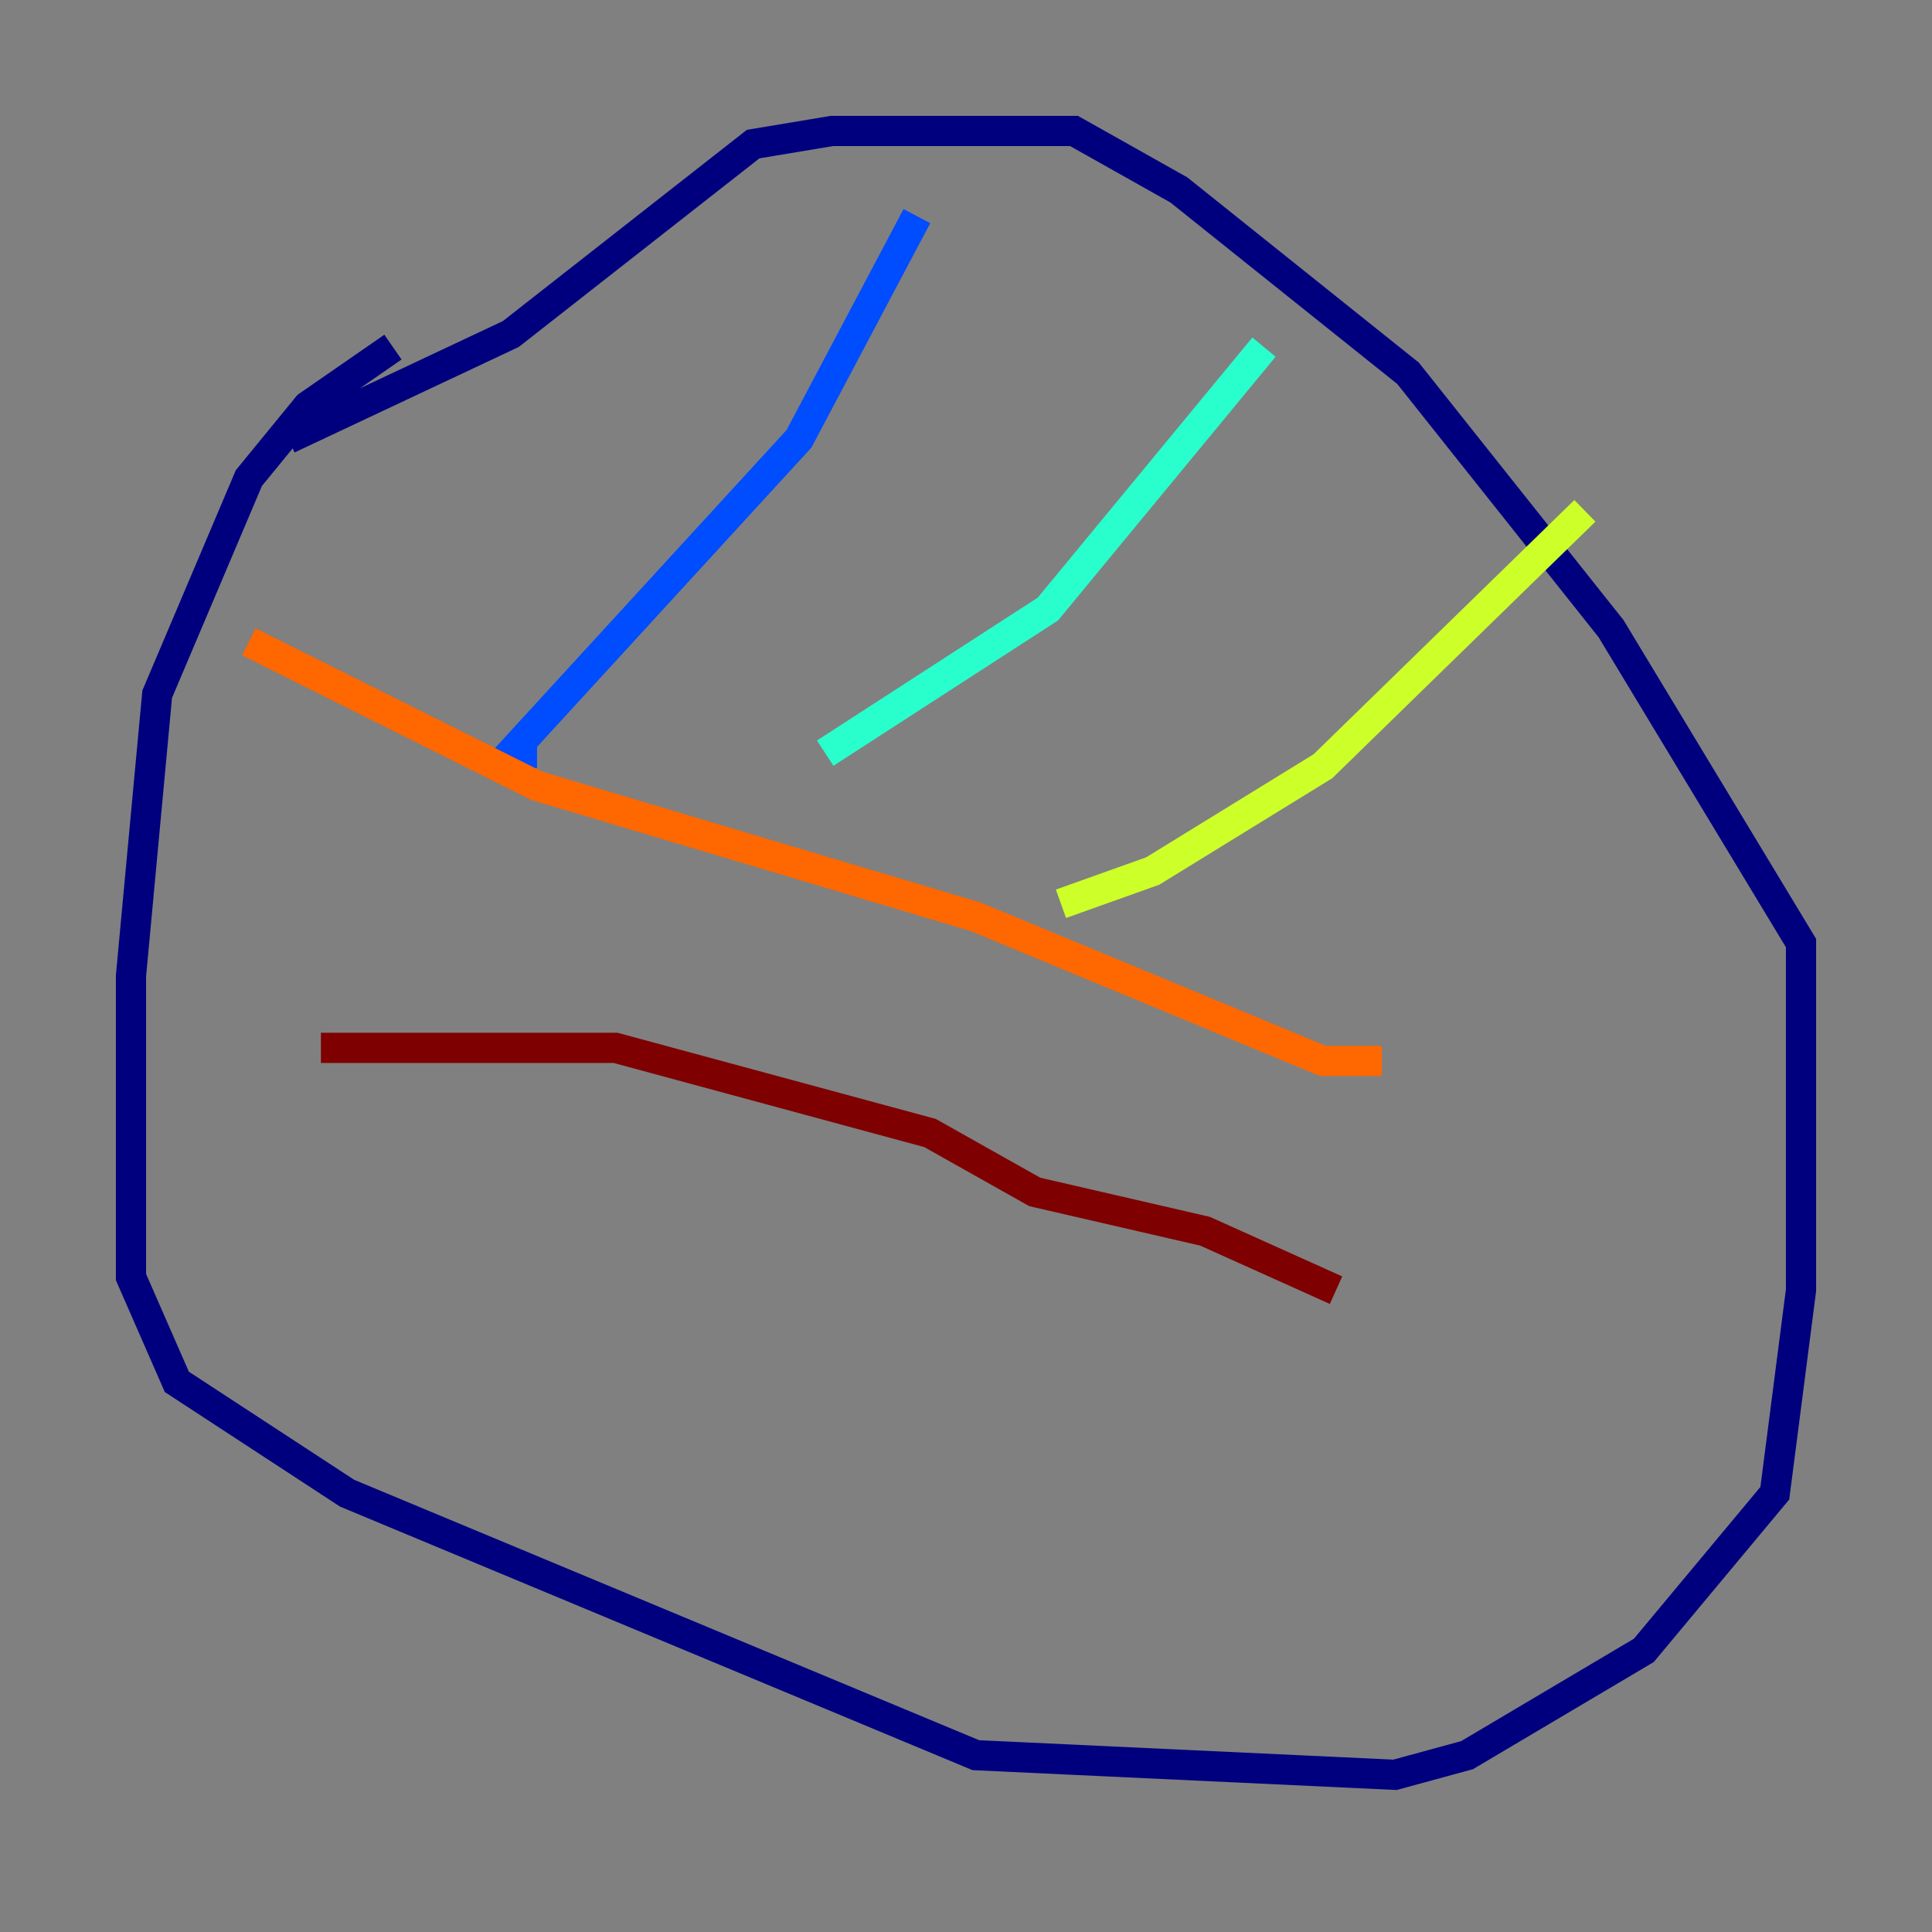 <?xml version="1.0" encoding="utf-8" ?>
<svg baseProfile="tiny" height="128" version="1.2" viewBox="0,0,128,128" width="128" xmlns="http://www.w3.org/2000/svg" xmlns:ev="http://www.w3.org/2001/xml-events" xmlns:xlink="http://www.w3.org/1999/xlink"><rect x="0" y="0" width="128" height="128" fill="#808080" stroke="none"/><defs /><polyline fill="none" points="26.034,22.997 20.393,26.902 16.488,31.675 10.414,45.993 8.678,64.651 8.678,84.61 11.715,91.552 22.997,98.929 64.651,116.285 92.42,117.586 97.193,116.285 108.909,109.342 117.586,98.929 119.322,85.478 119.322,62.481 106.739,41.654 93.288,24.732 78.102,12.583 71.159,8.678 55.105,8.678 49.898,9.546 33.844,22.129 19.091,29.071" stroke="#00007f" stroke-width="2" /><polyline fill="none" points="60.746,14.319 52.936,29.071 33.844,49.898 35.58,49.898" stroke="#004cff" stroke-width="2" /><polyline fill="none" points="83.742,22.997 69.424,40.352 54.671,49.898" stroke="#29ffcd" stroke-width="2" /><polyline fill="none" points="105.003,33.844 87.647,50.766 76.366,57.709 70.291,59.878" stroke="#cdff29" stroke-width="2" /><polyline fill="none" points="16.488,42.522 35.58,52.068 64.651,60.746 87.647,70.291 91.552,70.291" stroke="#ff6700" stroke-width="2" /><polyline fill="none" points="21.261,69.424 40.786,69.424 61.614,75.064 68.556,78.969 79.837,81.573 88.515,85.478" stroke="#7f0000" stroke-width="2" /></svg>